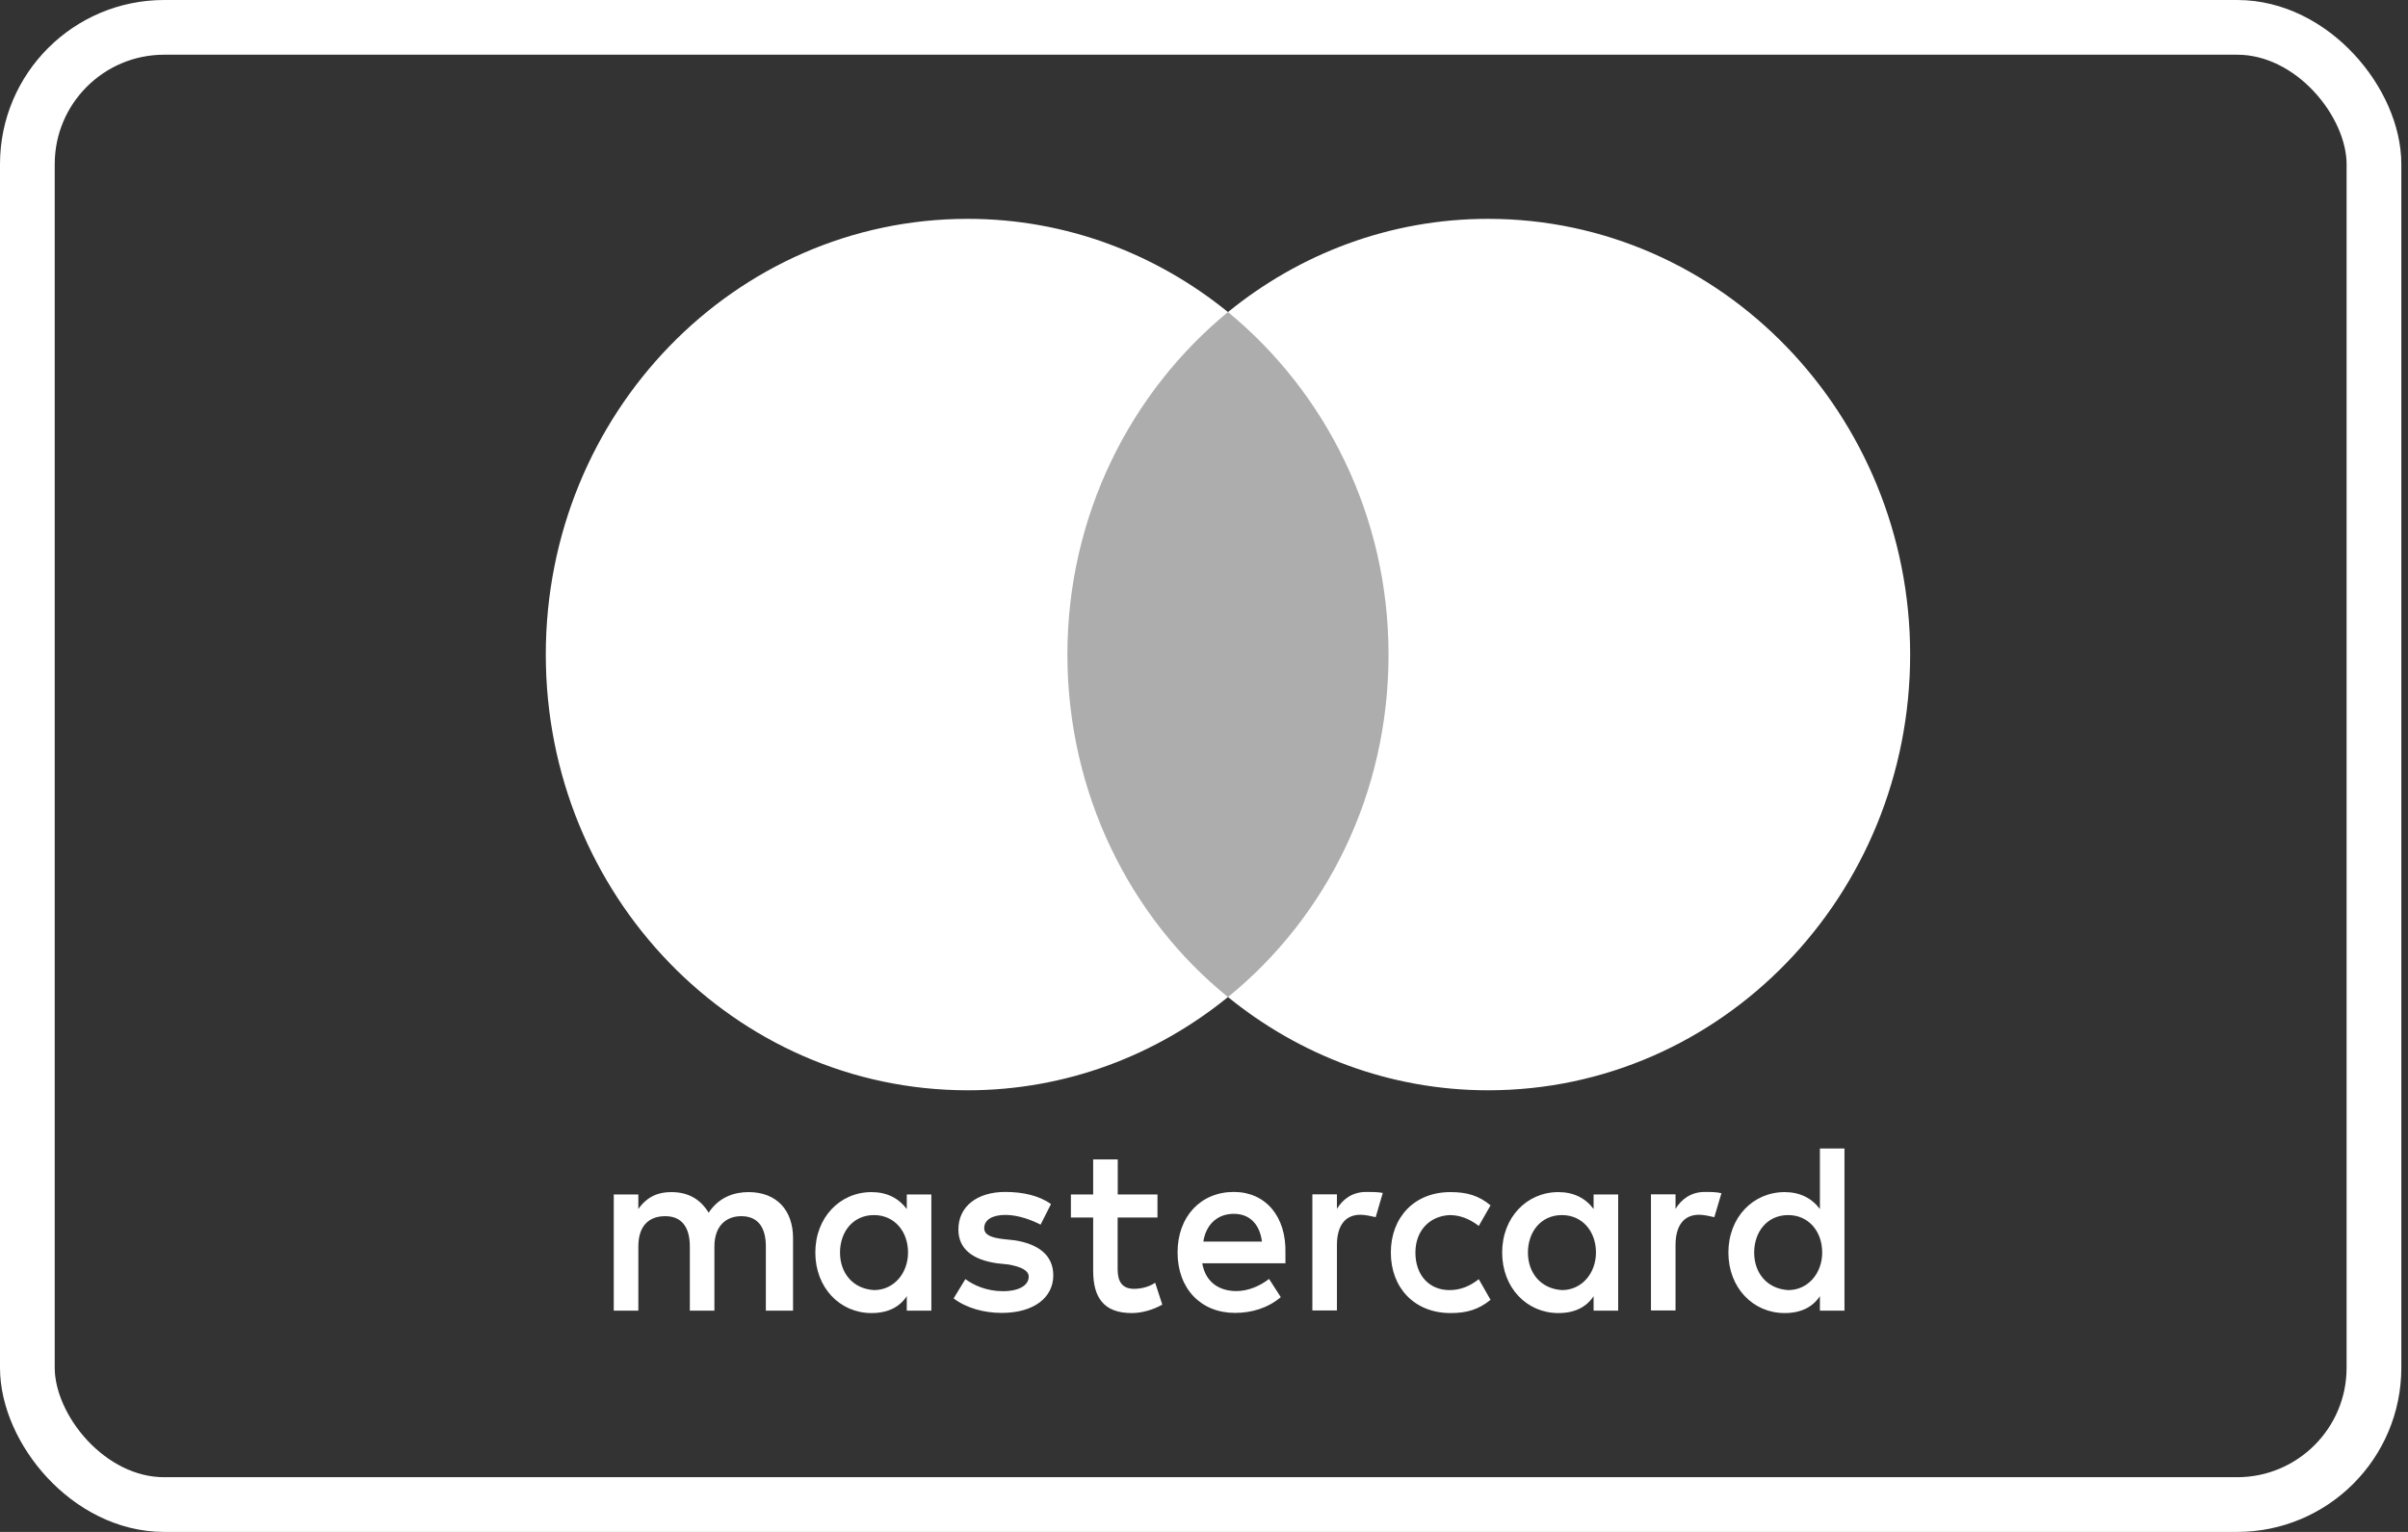 <svg width="44" height="28" viewBox="0 0 44 28" fill="none" xmlns="http://www.w3.org/2000/svg">
<rect x="0" y="0" width="44" height="28" fill="#333333" stroke="none"/>
<rect x="0.5" y="0.5" width="42.878" height="27" rx="2.5" stroke="white"/>
<g clip-path="url(#clip0_44_22105)">
<path d="M14.491 23.956V22.629C14.491 22.121 14.191 21.789 13.678 21.789C13.421 21.789 13.141 21.876 12.949 22.165C12.799 21.923 12.585 21.789 12.263 21.789C12.048 21.789 11.834 21.856 11.664 22.098V21.832H11.215V23.956H11.664V22.783C11.664 22.407 11.856 22.229 12.155 22.229C12.455 22.229 12.605 22.428 12.605 22.783V23.956H13.054V22.783C13.054 22.407 13.268 22.229 13.545 22.229C13.845 22.229 13.994 22.428 13.994 22.783V23.956H14.491ZM21.153 21.832H20.424V21.191H19.975V21.832H19.568V22.253H19.975V23.227C19.975 23.714 20.167 24 20.681 24C20.873 24 21.088 23.933 21.238 23.845L21.108 23.446C20.978 23.533 20.828 23.557 20.721 23.557C20.506 23.557 20.422 23.423 20.422 23.203V22.253H21.15V21.832H21.153ZM24.965 21.786C24.708 21.786 24.536 21.92 24.429 22.095V21.83H23.98V23.953H24.429V22.758C24.429 22.404 24.578 22.203 24.858 22.203C24.943 22.203 25.05 22.227 25.137 22.247L25.267 21.804C25.177 21.786 25.05 21.786 24.965 21.786ZM19.204 22.008C18.989 21.853 18.69 21.786 18.368 21.786C17.854 21.786 17.512 22.052 17.512 22.472C17.512 22.825 17.769 23.026 18.218 23.09L18.433 23.113C18.668 23.157 18.797 23.224 18.797 23.335C18.797 23.49 18.625 23.6 18.326 23.6C18.026 23.6 17.789 23.49 17.64 23.379L17.425 23.732C17.66 23.91 17.981 23.997 18.303 23.997C18.902 23.997 19.246 23.709 19.246 23.312C19.246 22.936 18.967 22.737 18.54 22.67L18.326 22.647C18.134 22.624 17.984 22.58 17.984 22.448C17.984 22.294 18.134 22.206 18.371 22.206C18.628 22.206 18.885 22.317 19.014 22.384L19.204 22.008ZM31.153 21.786C30.896 21.786 30.724 21.92 30.616 22.095V21.83H30.167V23.953H30.616V22.758C30.616 22.404 30.766 22.203 31.046 22.203C31.13 22.203 31.238 22.227 31.325 22.247L31.455 21.809C31.367 21.786 31.24 21.786 31.153 21.786ZM25.414 22.894C25.414 23.536 25.843 24 26.507 24C26.806 24 27.021 23.933 27.236 23.758L27.021 23.381C26.849 23.515 26.679 23.58 26.485 23.58C26.12 23.58 25.863 23.314 25.863 22.894C25.863 22.495 26.12 22.229 26.485 22.209C26.677 22.209 26.849 22.276 27.021 22.407L27.236 22.031C27.021 21.853 26.806 21.789 26.507 21.789C25.843 21.786 25.414 22.253 25.414 22.894ZM29.568 22.894V21.832H29.119V22.098C28.97 21.899 28.755 21.789 28.476 21.789C27.897 21.789 27.448 22.253 27.448 22.894C27.448 23.536 27.897 24 28.476 24C28.775 24 28.99 23.889 29.119 23.691V23.956H29.568V22.894ZM27.919 22.894C27.919 22.518 28.154 22.209 28.541 22.209C28.905 22.209 29.162 22.497 29.162 22.894C29.162 23.27 28.905 23.58 28.541 23.58C28.156 23.557 27.919 23.268 27.919 22.894ZM22.545 21.786C21.946 21.786 21.517 22.229 21.517 22.892C21.517 23.557 21.946 23.997 22.567 23.997C22.867 23.997 23.166 23.91 23.403 23.709L23.189 23.376C23.016 23.51 22.802 23.598 22.59 23.598C22.31 23.598 22.033 23.464 21.968 23.09H23.488C23.488 23.023 23.488 22.979 23.488 22.912C23.508 22.229 23.121 21.786 22.545 21.786ZM22.545 22.186C22.824 22.186 23.016 22.363 23.059 22.693H21.988C22.031 22.407 22.223 22.186 22.545 22.186ZM33.703 22.894V20.992H33.254V22.098C33.104 21.899 32.889 21.789 32.61 21.789C32.031 21.789 31.582 22.253 31.582 22.894C31.582 23.536 32.031 24 32.61 24C32.909 24 33.124 23.889 33.254 23.691V23.956H33.703V22.894ZM32.053 22.894C32.053 22.518 32.288 22.209 32.675 22.209C33.039 22.209 33.296 22.497 33.296 22.894C33.296 23.27 33.039 23.58 32.675 23.58C32.288 23.557 32.053 23.268 32.053 22.894ZM17.018 22.894V21.832H16.569V22.098C16.419 21.899 16.205 21.789 15.925 21.789C15.347 21.789 14.898 22.253 14.898 22.894C14.898 23.536 15.347 24 15.925 24C16.225 24 16.439 23.889 16.569 23.691V23.956H17.018V22.894ZM15.349 22.894C15.349 22.518 15.584 22.209 15.97 22.209C16.335 22.209 16.592 22.497 16.592 22.894C16.592 23.27 16.335 23.58 15.97 23.58C15.584 23.557 15.349 23.268 15.349 22.894Z" fill="white"/>
<path d="M25.799 5.703H19.053V18.224H25.799V5.703Z" fill="white" fill-opacity="0.6"/>
<path d="M19.504 11.964C19.504 9.42 20.662 7.162 22.438 5.704C21.131 4.642 19.481 4 17.682 4C13.421 4 9.973 7.562 9.973 11.964C9.973 16.366 13.421 19.928 17.682 19.928C19.481 19.928 21.131 19.286 22.438 18.224C20.659 16.786 19.504 14.508 19.504 11.964Z" fill="white"/>
<path d="M34.903 11.964C34.903 16.366 31.455 19.928 27.193 19.928C25.394 19.928 23.745 19.286 22.438 18.224C24.236 16.763 25.372 14.508 25.372 11.964C25.372 9.42 24.214 7.162 22.438 5.704C23.742 4.642 25.392 4 27.191 4C31.455 4 34.903 7.585 34.903 11.964Z" fill="white"/>
</g>
<defs>
<clipPath id="clip0_44_22105">
<rect width="24.93" height="20" fill="white" transform="translate(9.973 4)"/>
</clipPath>
</defs>
</svg>
